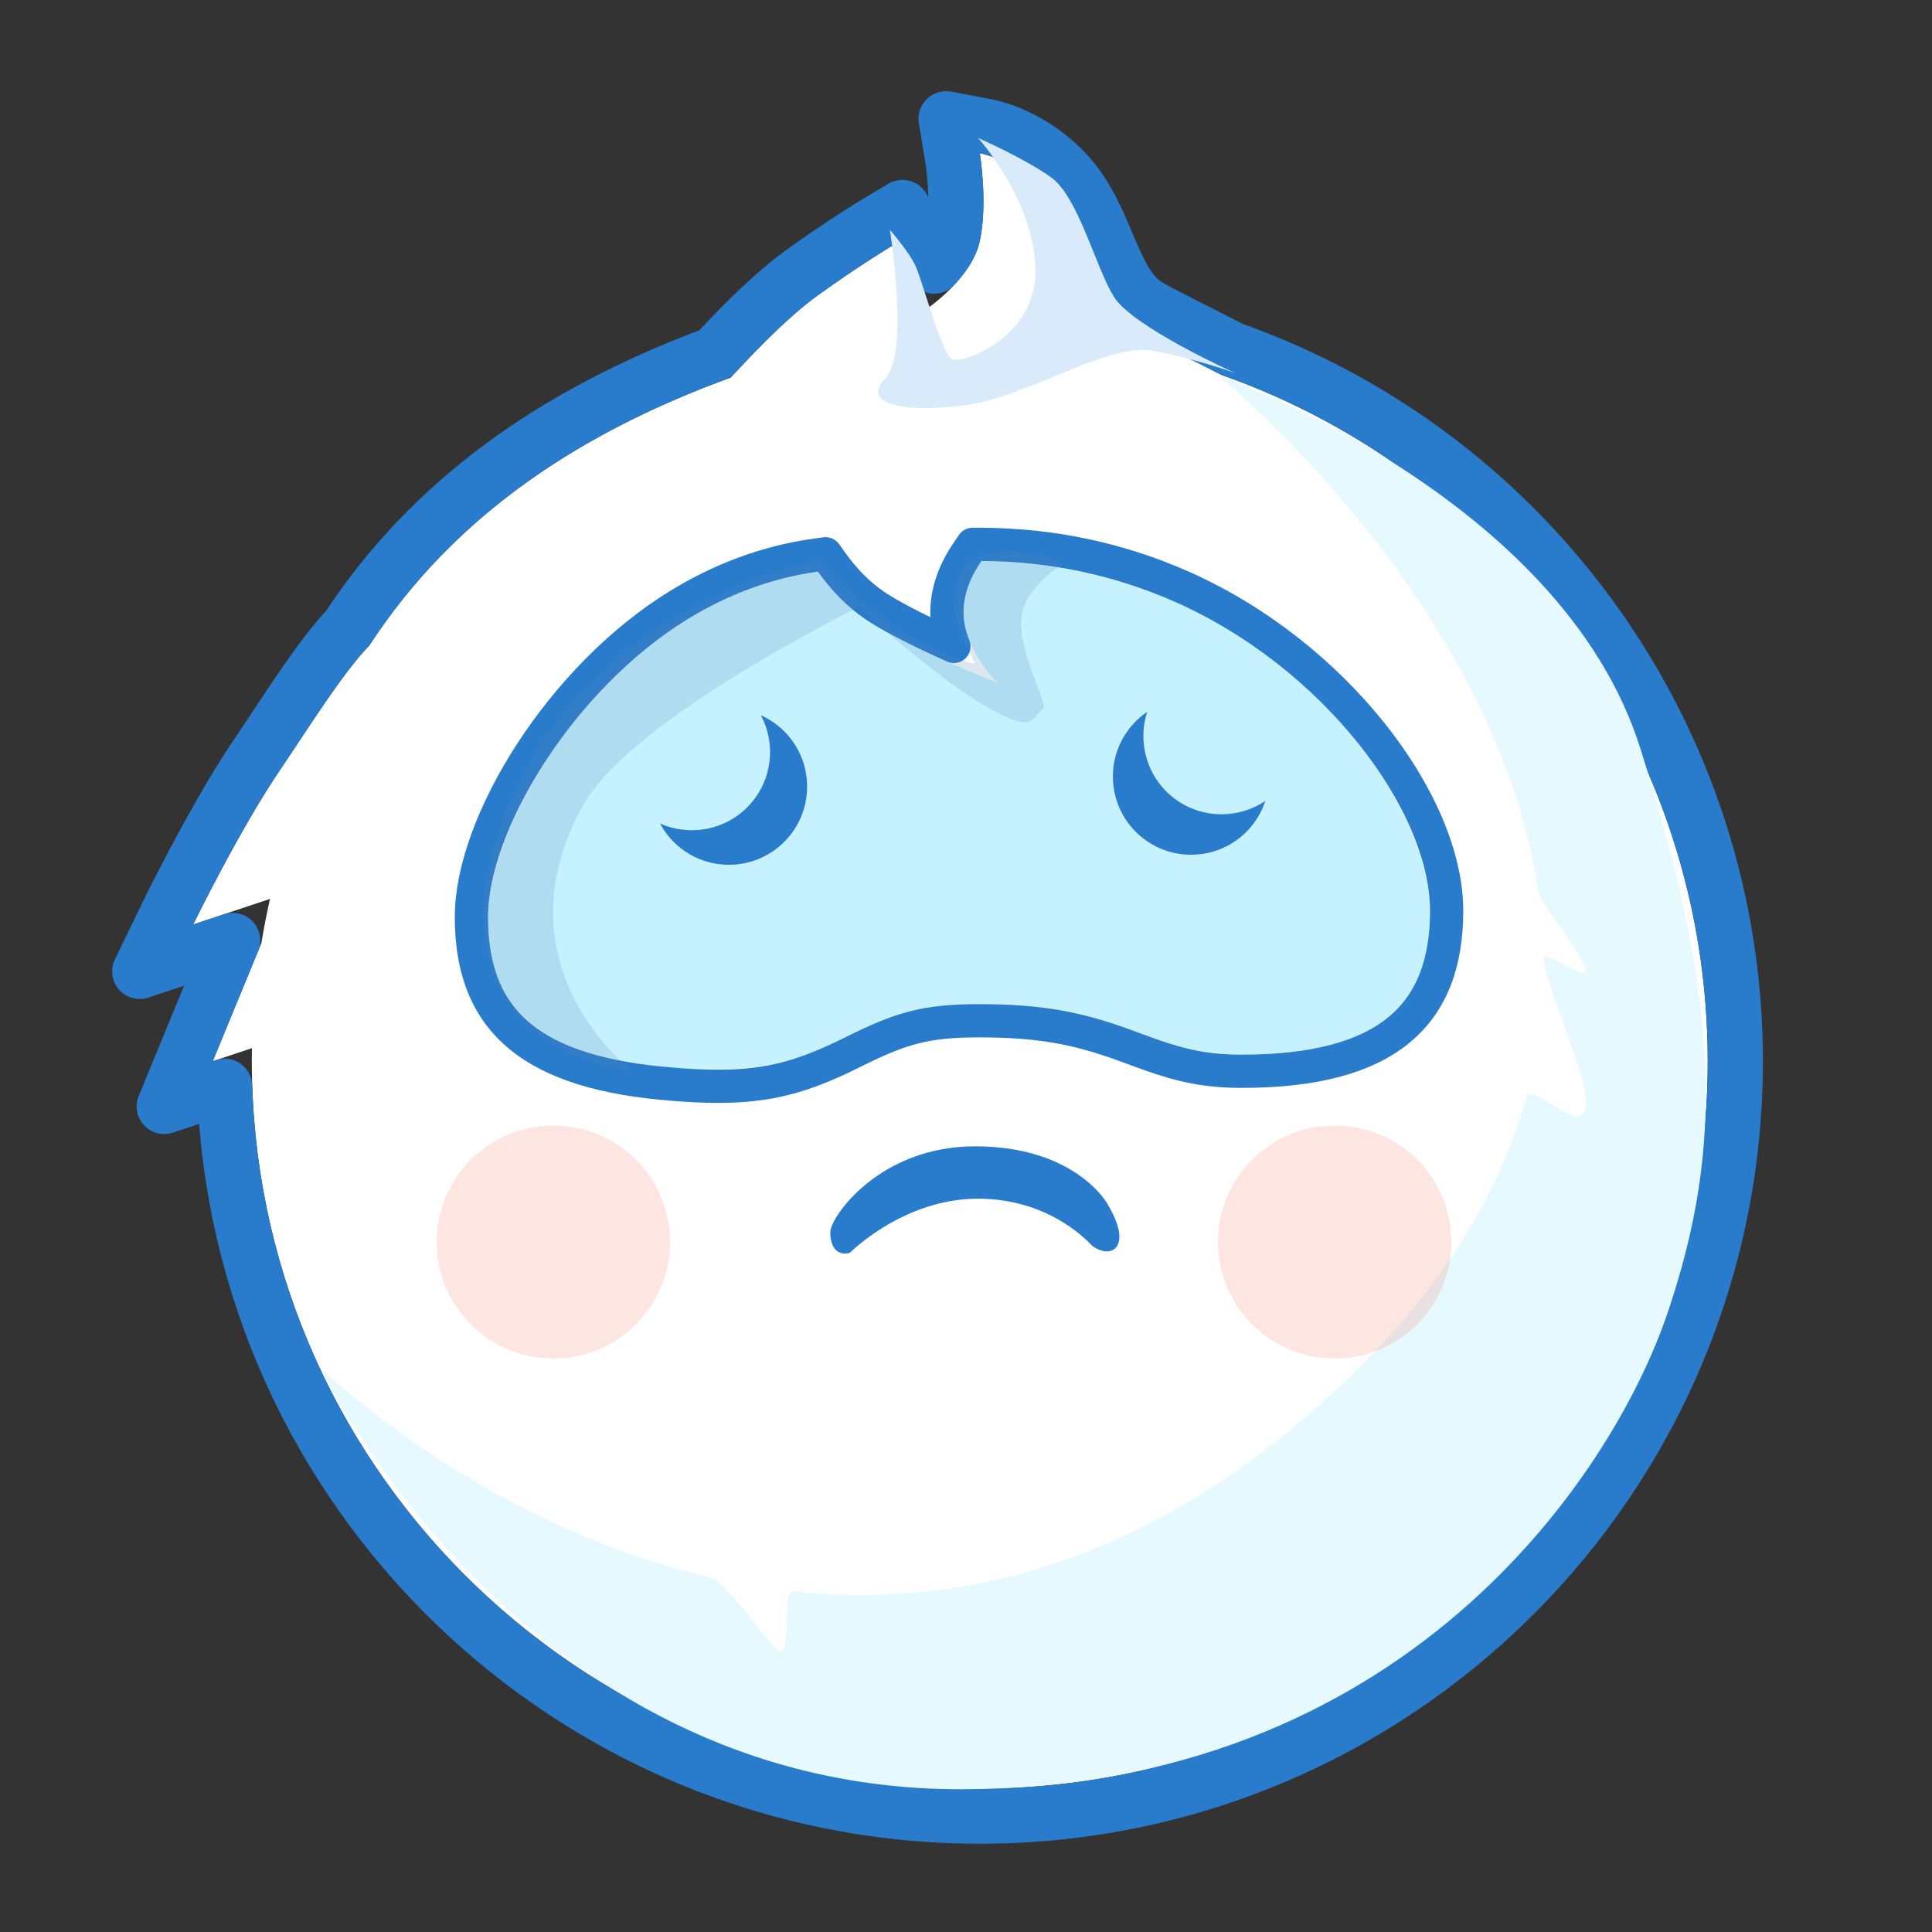 <svg xmlns="http://www.w3.org/2000/svg" width="70" height="70" viewBox="0 0 70 70" xmlns:xlink="http://www.w3.org/1999/xlink">
  <rect x="0" y="0" width="70" height="70" fill="#333333" stroke="none"/>
  <defs>
    <path id="a" d="M19.474,8.68 C19.971,8.148 21.395,6.586 22.658,5.68 C24.182,4.586 25.313,3.911 25.313,3.911 L26.552,6.21 C26.552,6.21 28.2,5.112 28.499,3.734 C28.798,2.356 28.499,0.55 28.499,0.55 C28.499,0.55 30.27,0.883 31.331,2.496 C32.393,4.109 32.495,6.125 34.341,7.095 C35.24,7.567 36.355,8.131 37.262,8.587 C47.517,12.2 54.874,21.972 54.874,33.449 C54.874,47.994 43.056,59.802 28.499,59.802 C13.942,59.802 2.124,47.994 2.124,33.449 C2.124,33.291 2.126,33.133 2.128,32.976 L0.708,33.449 L2.47,29.172 C2.559,28.632 2.663,28.097 2.784,27.569 L0,28.496 C0,28.496 1.663,25.074 3.186,22.836 C4.065,21.545 5.404,19.387 6.378,18.391 C9.474,13.639 14.061,10.652 19.474,8.68 Z"/>
    <path id="b" d="M18.08,0.463 C20.696,0.476 23.045,1.039 25.092,1.944 C30.96,4.537 34.334,9.929 34.334,13.14 C34.334,15.878 33.181,18.35 27.512,18.35 C23.963,18.35 23.408,16.52 17.988,16.52 C12.568,16.52 13.364,19.443 6.537,18.785 C1.13,18.264 0.204,15.878 0.204,13.357 C0.204,10.672 2.864,5.371 7.438,2.57 C8.838,1.713 10.418,1.09 12.156,0.849 C12.544,1.392 13.127,2.072 13.894,2.585 C15.396,3.591 18.673,4.885 18.673,4.885 C18.673,4.885 17.381,3.619 17.434,2.232 C17.46,1.533 17.775,0.91 18.08,0.463 Z"/>
  </defs>
  <g fill="none" fill-rule="evenodd">
    <rect width="70" height="70"/>
    <g transform="translate(7 5)">
      <g stroke-linecap="round" stroke-linejoin="round">
        <use fill="#FFFFFF" xlink:href="#a"/>
        <path stroke="#297BCC" stroke-width="2" d="M1.429,29.074 L-0.217,33.068 L-1.049,35.088 L1.024,34.397 L1.139,34.359 C1.62,49.036 13.695,60.802 28.499,60.802 C43.608,60.802 55.874,48.546 55.874,33.449 C55.874,21.783 48.482,11.508 37.655,7.665 C36.562,7.116 35.576,6.614 34.806,6.209 C34.073,5.825 33.729,5.312 33.142,3.914 C33.059,3.716 33.017,3.617 32.972,3.511 C32.691,2.853 32.463,2.397 32.167,1.946 C31.82,1.419 31.394,0.975 30.908,0.607 C30.09,-0.014 29.274,-0.322 28.684,-0.432 L27.279,-0.696 L27.513,0.714 C27.526,0.795 27.548,0.956 27.571,1.173 C27.63,1.736 27.651,2.315 27.614,2.841 C27.596,3.092 27.566,3.321 27.522,3.522 C27.449,3.859 27.208,4.249 26.843,4.641 L26.193,3.437 L25.698,2.517 L24.801,3.052 C24.65,3.142 24.38,3.309 24.015,3.545 C23.41,3.935 22.755,4.379 22.075,4.867 C21.874,5.012 21.666,5.173 21.452,5.35 C21.142,5.606 20.82,5.895 20.487,6.211 C20.139,6.541 19.793,6.888 19.436,7.261 C19.258,7.447 19.097,7.618 18.905,7.824 C13.016,10.009 8.591,13.206 5.593,17.765 C5.171,18.21 4.695,18.827 4.124,19.645 C3.98,19.851 3.831,20.069 3.671,20.306 C3.441,20.646 2.552,21.99 2.36,22.274 C2.239,22.451 2.116,22.637 1.99,22.833 C1.719,23.256 1.438,23.719 1.149,24.217 C0.661,25.058 0.173,25.957 -0.292,26.856 C-0.455,27.17 -0.603,27.462 -0.734,27.725 C-0.813,27.883 -0.869,27.997 -0.899,28.059 L-1.937,30.195 L0.316,29.445 L1.429,29.074 Z"/>
      </g>
      <path fill="#D9EBFA" d="M28.438,0 C28.438,0 30.436,2.191 30.516,4.715 C30.596,7.24 27.851,8.203 27.489,8.01 C27.126,7.817 26.424,5.199 26.183,4.66 C25.941,4.121 25.243,3.329 25.243,3.329 C25.243,3.329 25.962,7.801 25.07,8.719 C24.178,9.636 25.743,9.981 28,9.677 C30.257,9.372 33.144,7.409 34.762,7.709 C36.38,8.01 37.749,8.516 37.749,8.516 C37.749,8.516 34.028,6.842 33.357,5.751 C32.687,4.66 32.065,2.132 31.089,1.431 C30.113,0.73 28.438,0 28.438,0 Z" style="mix-blend-mode:darken"/>
      <path fill="#E6F9FF" d="M4.622,44.575 C4.622,44.575 11.837,59.828 27.795,59.828 C43.753,59.828 51.379,48.597 53.423,42.558 C55.467,36.518 55.328,31.323 52.433,22.118 C49.538,12.912 37.127,8.597 37.127,8.597 C37.127,8.597 47.152,16.698 48.732,27.288 C48.801,27.752 50.417,29.663 50.452,30.135 C50.487,30.608 48.93,29.371 48.937,29.714 C48.956,30.744 50.622,34.065 50.452,35.127 C50.281,36.189 48.477,34.13 48.298,34.774 C47.365,38.134 45.341,41.6 41.757,45.028 C34.756,51.726 27.741,53.295 21.725,52.657 C21.362,52.618 21.644,54.882 21.29,54.828 C20.935,54.775 19.356,52.295 18.73,52.15 C10.404,50.221 4.622,44.575 4.622,44.575 Z" style="mix-blend-mode:multiply"/>
      <g transform="translate(10.478 14.862)">
        <g stroke-linecap="round" stroke-linejoin="round">
          <use fill="#C6F1FF" xlink:href="#b"/>
          <path stroke="#297BCC" stroke-width="1.204" d="M17.084,3.559 C16.774,3.42 16.469,3.28 16.174,3.14 C15.8,2.962 15.455,2.789 15.146,2.624 C14.78,2.429 14.471,2.248 14.229,2.085 C13.627,1.683 13.096,1.129 12.646,0.499 L12.434,0.202 L12.073,0.252 C10.325,0.495 8.665,1.113 7.124,2.057 C2.86,4.667 -0.398,9.965 -0.398,13.357 C-0.398,16.886 1.475,18.902 6.479,19.384 C9.732,19.698 11.195,19.371 13.46,18.239 C13.461,18.239 13.461,18.239 13.462,18.238 C15.155,17.392 16.066,17.122 17.988,17.122 C20.21,17.122 21.558,17.388 23.246,18.001 C23.349,18.038 23.948,18.26 24.122,18.322 C25.346,18.761 26.258,18.952 27.512,18.952 C32.802,18.952 34.936,16.896 34.936,13.14 C34.936,9.194 30.86,3.834 25.335,1.393 C23.1,0.405 20.663,-0.127 18.083,-0.139 L17.763,-0.14 L17.583,0.124 C17.141,0.769 16.86,1.469 16.832,2.209 C16.815,2.665 16.907,3.117 17.084,3.559 Z"/>
        </g>
        <path fill="#5588BB" d="M5.429,18.947 C5.429,18.947 -2.093,18.266 0.635,10.138 C3.363,2.01 12.186,0.447 12.186,0.447 C12.186,0.447 13.39,1.762 14.675,2.667 C15.96,3.571 17.499,4.181 17.828,4.17 C17.929,4.166 17.198,3.14 17.103,2.124 C17.008,1.107 17.549,0.457 17.828,0.344 C19.465,-0.321 21.07,0.572 21.07,0.572 C21.07,0.572 19.646,1.345 19.524,2.547 C19.402,3.749 20.539,5.703 20.311,5.835 C19.88,6.086 20.121,6.853 18.116,5.653 C16.111,4.453 13.645,2.124 13.645,2.124 C13.645,2.124 5.411,6.174 3.664,9.29 C0.394,15.126 5.429,18.947 5.429,18.947 Z" opacity=".196" style="mix-blend-mode:multiply"/>
      </g>
      <g fill="#297BCC" transform="translate(16.728 19.083)">
        <path d="M6.063,1.546 C6.162,1.833 6.216,2.142 6.216,2.463 C6.216,4.025 4.947,5.293 3.384,5.293 C1.82,5.293 0.551,4.025 0.551,2.463 C0.551,2.142 0.605,1.833 0.704,1.546 C1.086,2.658 2.142,3.458 3.384,3.458 C4.625,3.458 5.682,2.658 6.063,1.546 Z" transform="rotate(-47 5.283 4.245)"/>
        <g transform="rotate(15 5.86 44.818)">
          <path d="M10.734,0.947 C10.833,1.234 10.887,1.543 10.887,1.864 C10.887,3.426 9.618,4.694 8.055,4.694 C6.491,4.694 5.222,3.426 5.222,1.864 C5.222,1.543 5.276,1.234 5.375,0.947 C5.757,2.059 6.813,2.859 8.055,2.859 C9.296,2.859 10.353,2.059 10.734,0.947 Z" transform="rotate(22 8.055 2.82)"/>
          <path d="M4.912,18.703 C2.3,19.402 0.937,21.801 0.937,21.801 C0.508,22.038 0.195,21.764 0.058,21.256 C-0.078,20.747 0.952,17.798 4.329,16.895 C7.707,15.991 9.354,17.558 9.369,17.56 C9.389,17.561 10.079,18.183 10.218,18.699 C10.362,19.238 9.954,19.493 9.372,19.29 C9.312,19.27 7.524,18.004 4.912,18.703 Z"/>
        </g>
      </g>
      <g fill="#F25335" transform="translate(8.823 35.78)" opacity=".15">
        <path d="M32.536,8.44 C30.201,8.44 28.308,6.551 28.308,4.22 C28.308,1.889 30.201,0 32.536,0 C34.871,0 36.764,1.889 36.764,4.22 C36.764,6.551 34.871,8.44 32.536,8.44 Z M4.228,8.44 C1.893,8.44 0,6.551 0,4.22 C0,1.889 1.893,0 4.228,0 C6.563,0 8.456,1.889 8.456,4.22 C8.456,6.551 6.563,8.44 4.228,8.44 Z"/>
      </g>
    </g>
  </g>
</svg>
